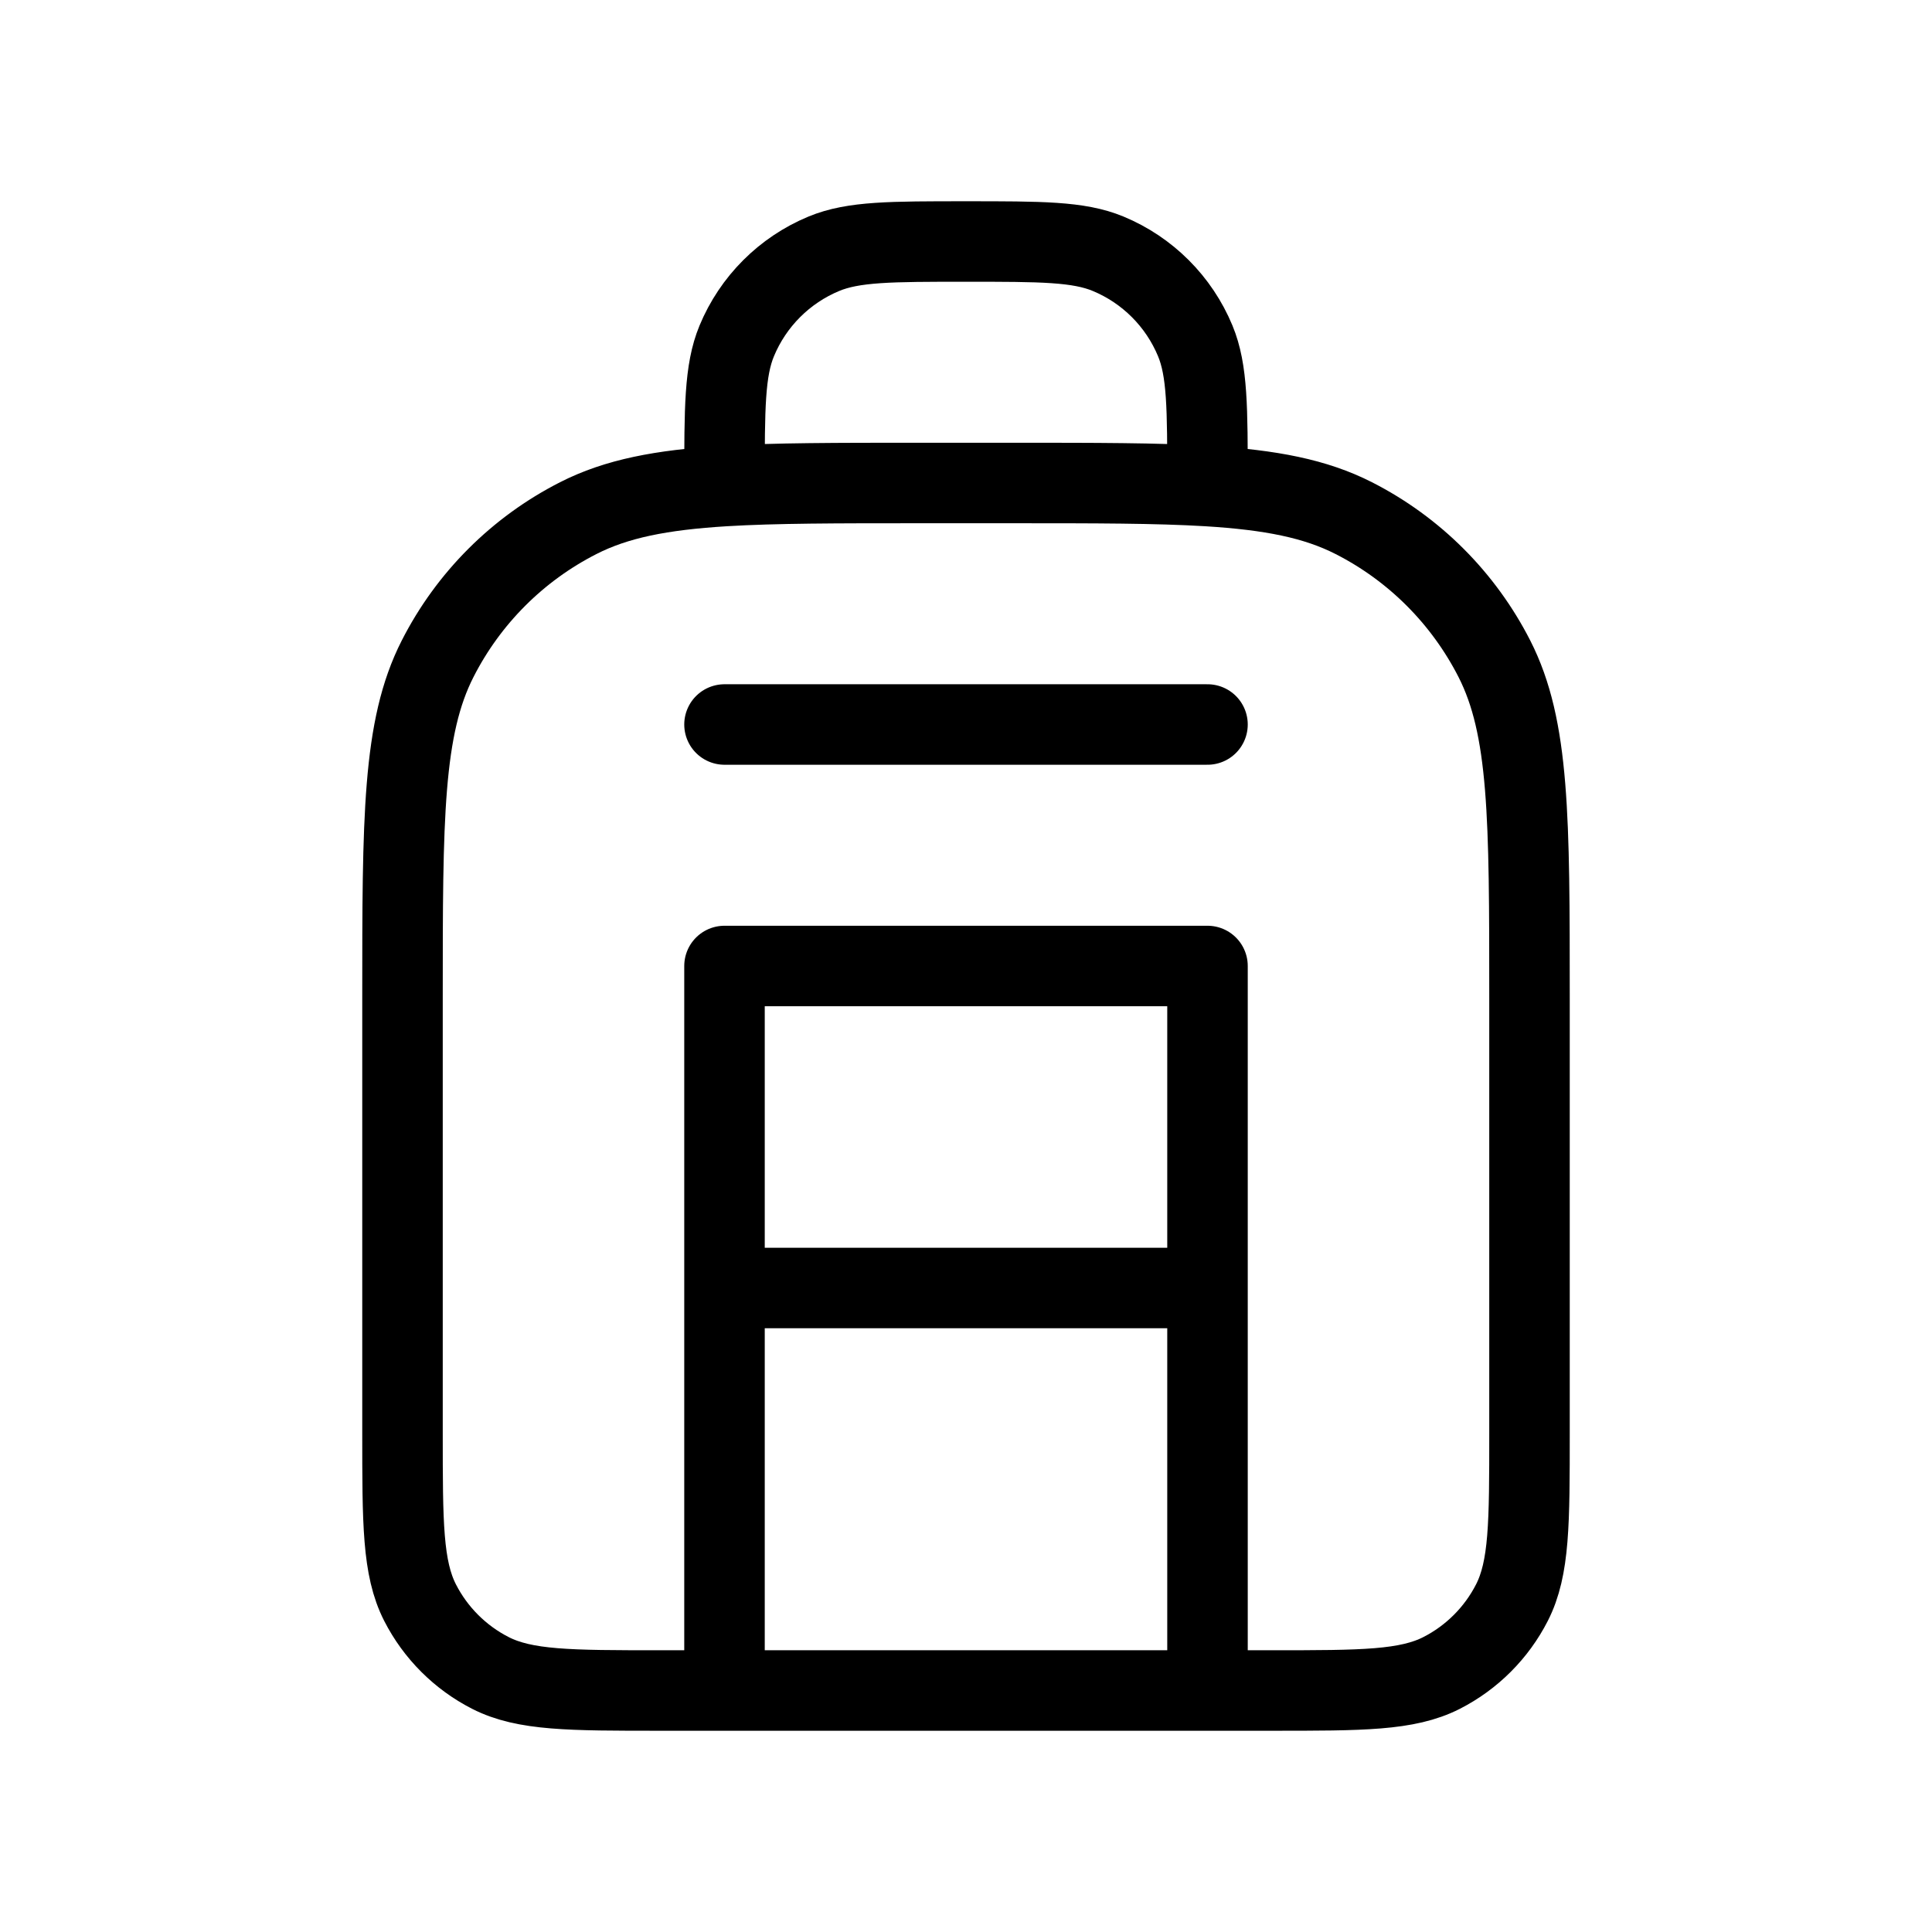 <?xml version="1.0" encoding="utf-8"?><!-- Uploaded to: SVG Repo, www.svgrepo.com, Generator: SVG Repo Mixer Tools -->
<svg width="30px" height="30px" viewBox="0 0 24 24" fill="none" xmlns="http://www.w3.org/2000/svg">
<path d="M15 21V12H9V21M15 16H9M15 9H9M15 6.038V6C15 5.068 15 4.602 14.848 4.235C14.645 3.745 14.255 3.355 13.765 3.152C13.398 3 12.932 3 12 3C11.068 3 10.602 3 10.235 3.152C9.745 3.355 9.355 3.745 9.152 4.235C9 4.602 9 5.068 9 6V6.038M15 6.038C14.371 6 13.597 6 12.6 6H11.4C10.403 6 9.629 6 9 6.038M15 6.038C15.784 6.086 16.341 6.194 16.816 6.436C17.569 6.819 18.18 7.431 18.564 8.184C19 9.04 19 10.16 19 12.4V17.8C19 18.92 19 19.48 18.782 19.908C18.59 20.284 18.284 20.59 17.908 20.782C17.48 21 16.92 21 15.8 21H8.2C7.08 21 6.52 21 6.092 20.782C5.716 20.59 5.41 20.284 5.218 19.908C5 19.48 5 18.92 5 17.8V12.4C5 10.16 5 9.04 5.436 8.184C5.819 7.431 6.431 6.819 7.184 6.436C7.659 6.194 8.216 6.086 9 6.038" stroke="#000000" stroke-width="1" stroke-linecap="round" stroke-linejoin="round"/>
</svg>